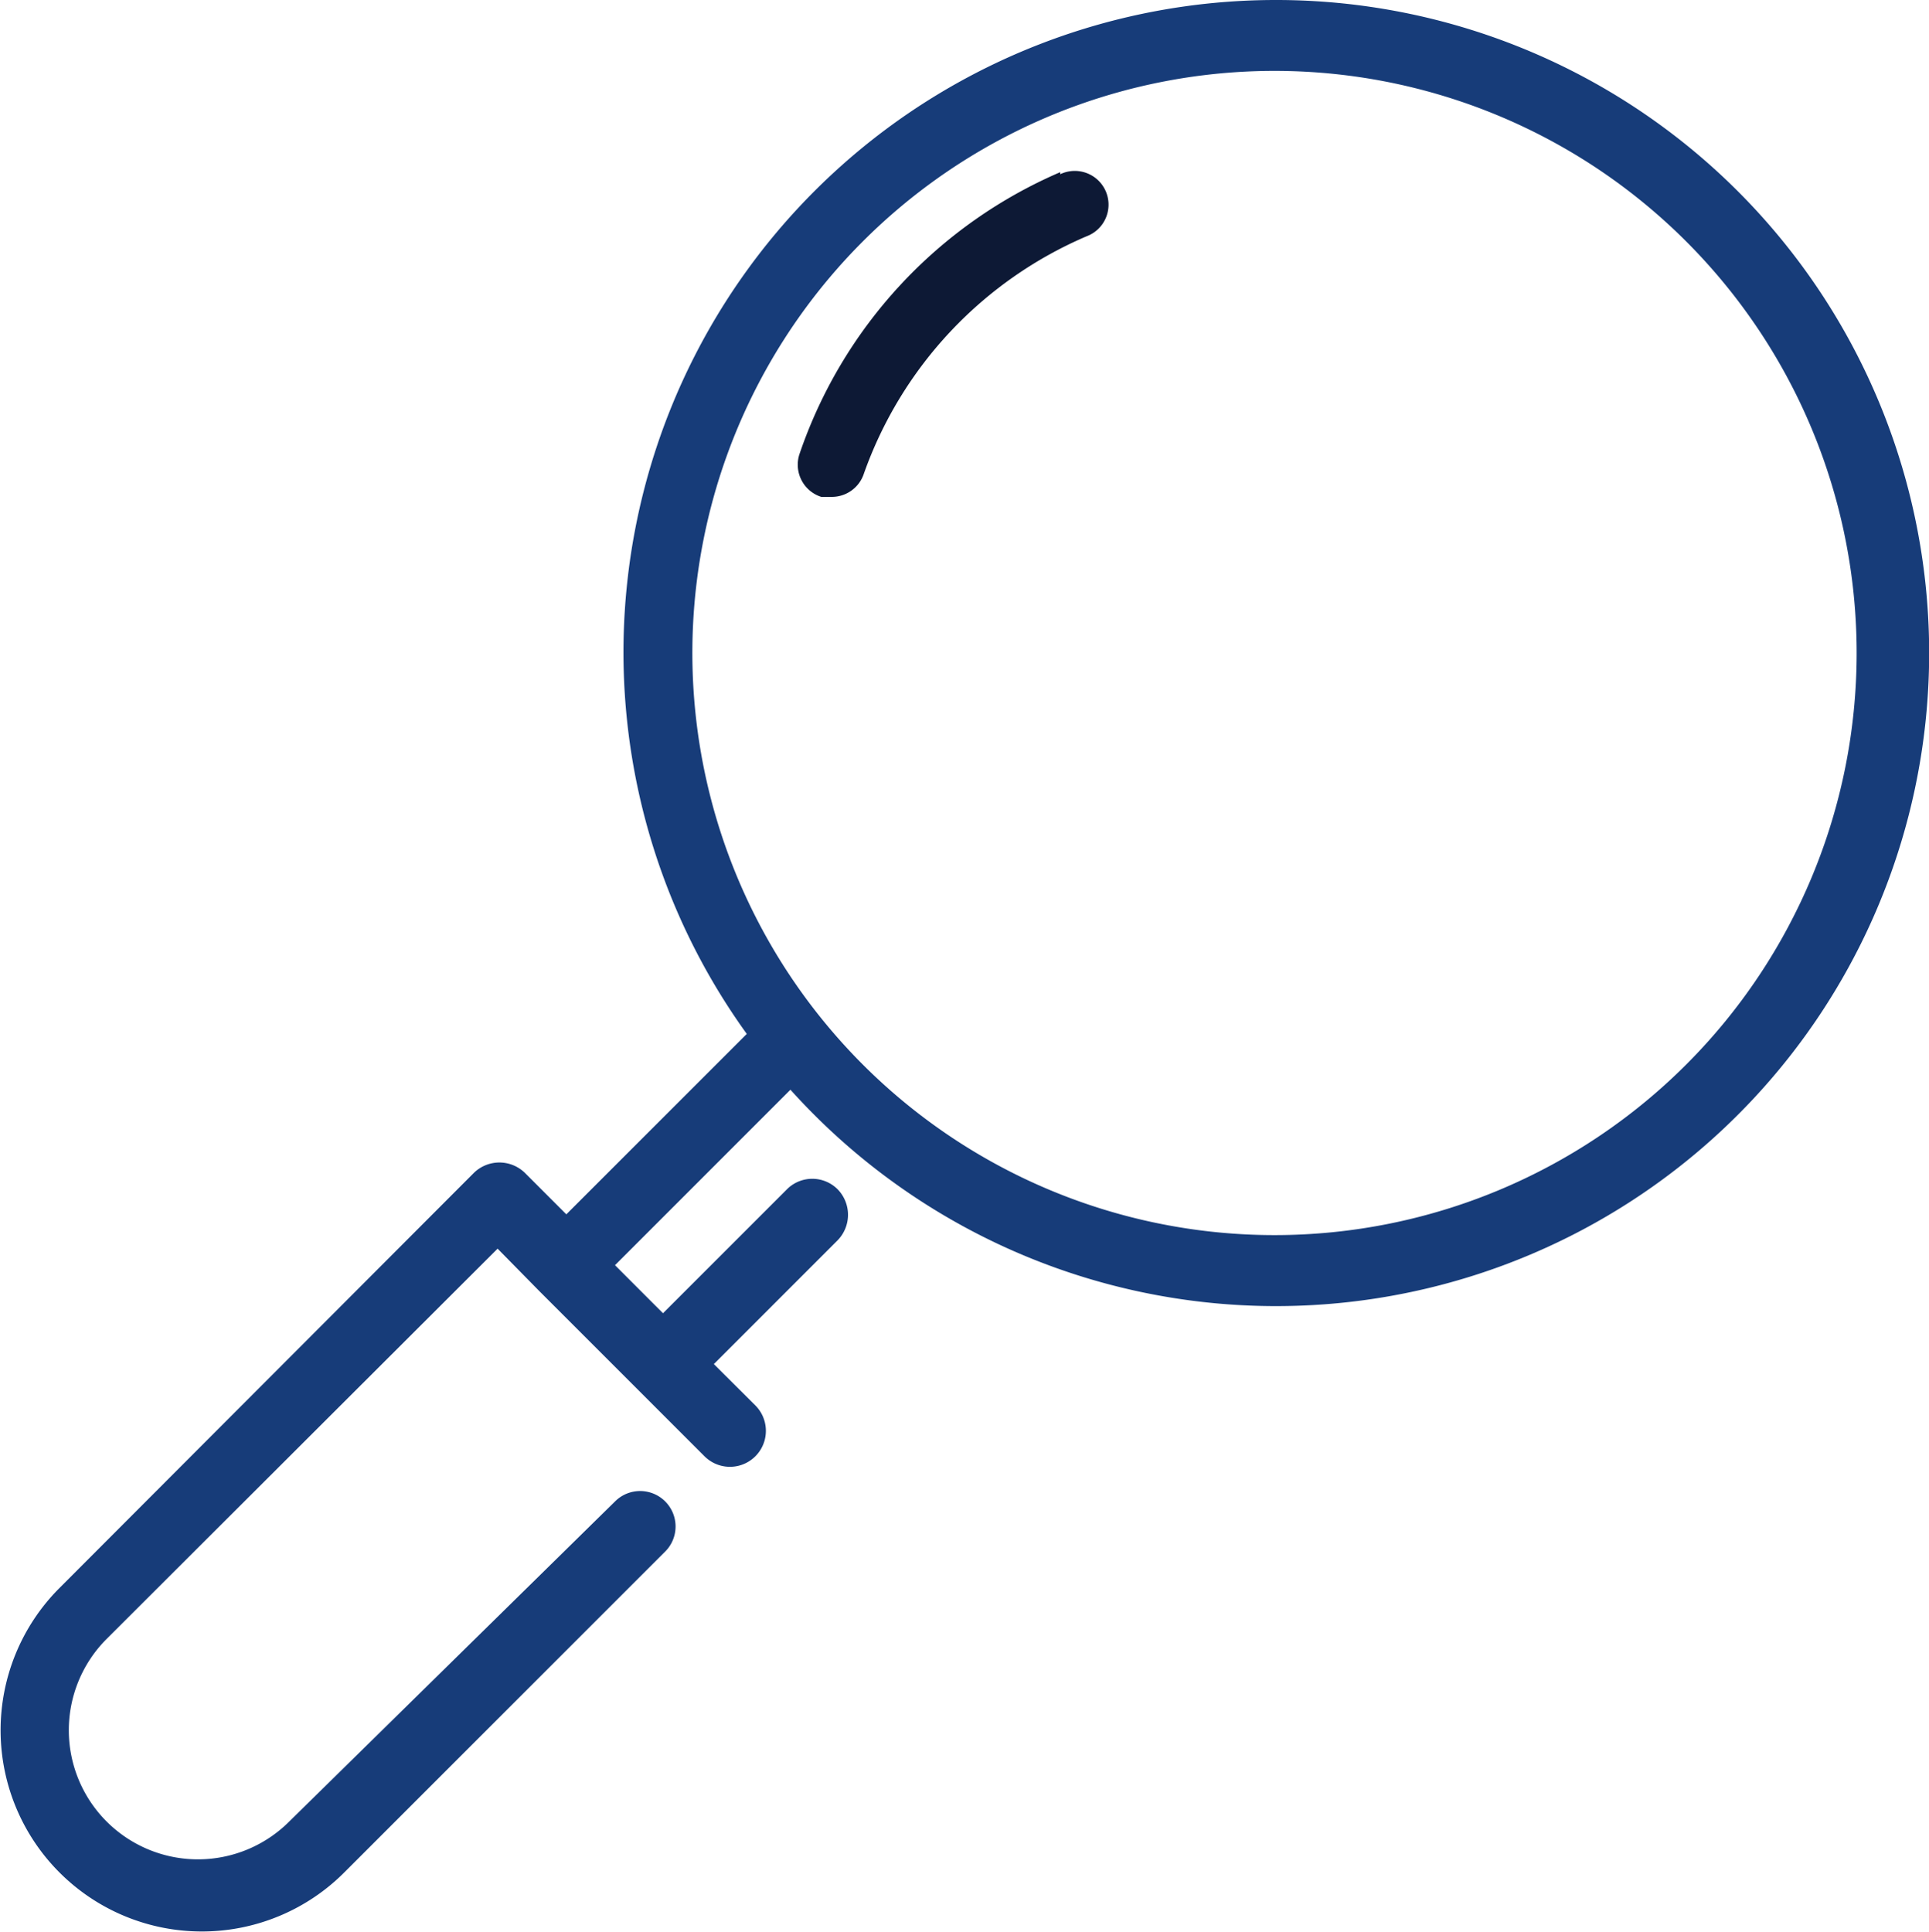 <svg xmlns="http://www.w3.org/2000/svg" width="99.834" height="100" viewBox="0 0 99.834 100">
  <g id="Raggruppa_12" data-name="Raggruppa 12" transform="translate(-2.571 -2.5)">
    <path id="Tracciato_162" data-name="Tracciato 162" d="M68.569,2.5A33.76,33.76,0,0,0,41.22,56.012L31.881,65.35,29.732,63.2a1.89,1.89,0,0,0-2.631,0L5.607,84.732A10.416,10.416,0,1,0,20.43,99.37L37,82.8A1.834,1.834,0,1,0,34.4,80.211L17.54,96.776a6.682,6.682,0,0,1-9.45-9.45l20.234-20.2,2.149,2.186,5.077,5.077,3.483,3.483a1.86,1.86,0,1,0,2.631-2.631L39.515,73.1l6.411-6.411a1.89,1.89,0,0,0,0-2.631,1.853,1.853,0,0,0-2.631,0l-6.411,6.411L34.4,67.982,43.48,58.9A33.8,33.8,0,1,0,68.569,2.5Zm0,63.925A30.128,30.128,0,1,1,98.66,36.334,30.128,30.128,0,0,1,68.569,66.425Z" transform="translate(0 0)" fill="#173c79"/>
    <path id="Tracciato_163" data-name="Tracciato 163" d="M27.167,5.094A24.46,24.46,0,0,0,13.679,19.665,1.747,1.747,0,0,0,14.8,21.9h.524A1.747,1.747,0,0,0,17,20.713a20.966,20.966,0,0,1,11.531-12.3A1.747,1.747,0,1,0,27.167,5.2Z" transform="translate(30.275 6.317)" fill="#0d1935"/>
  </g>
</svg>
